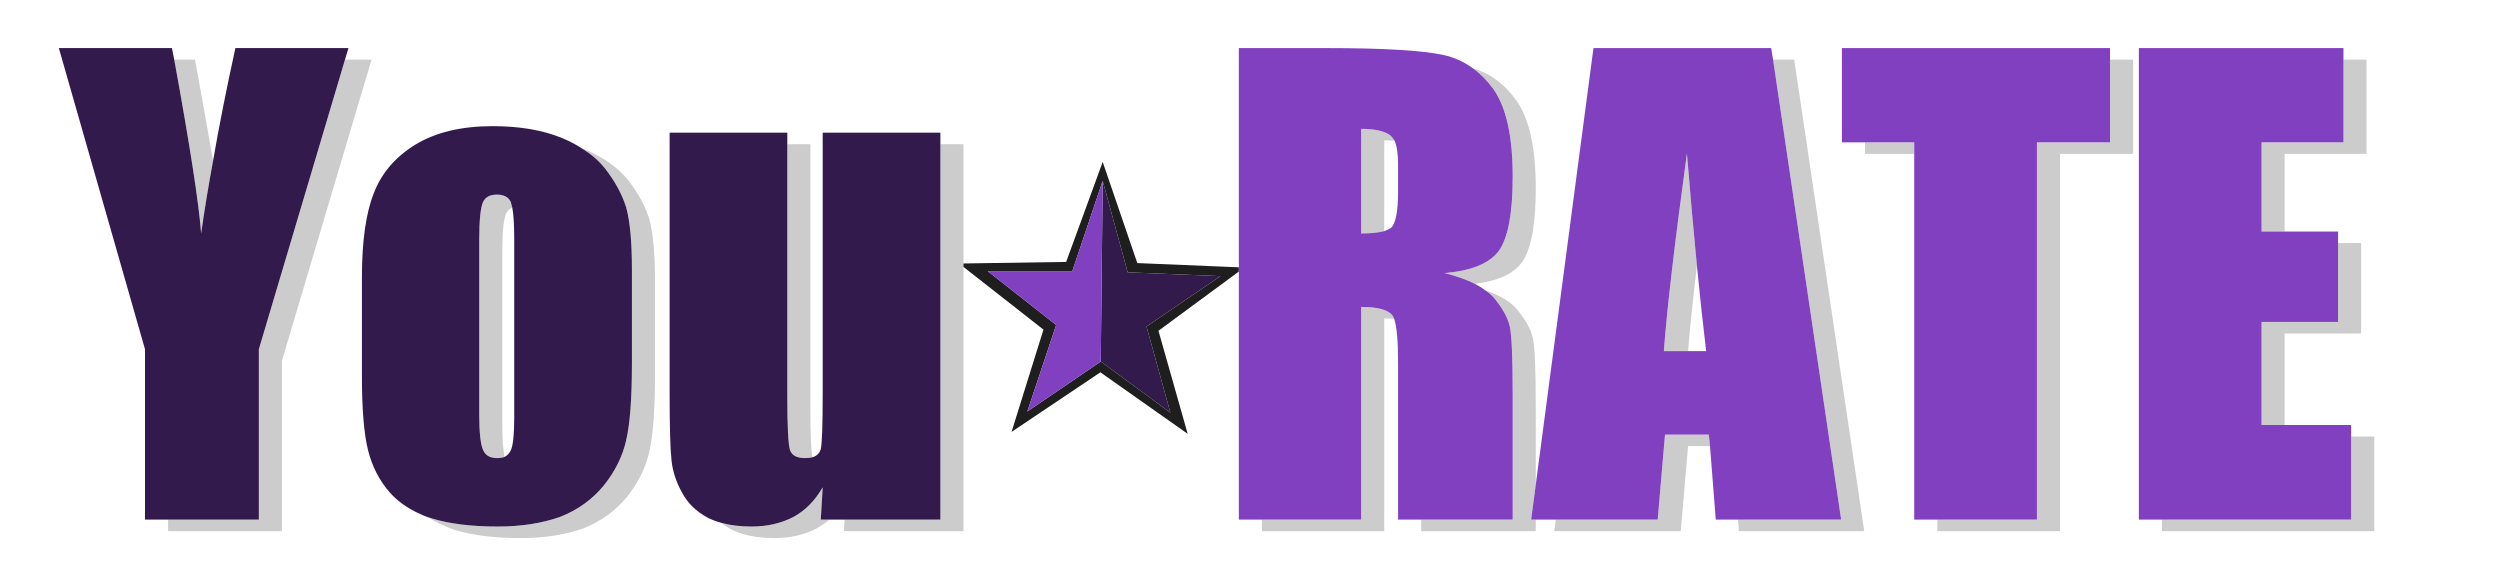 
<svg xmlns="http://www.w3.org/2000/svg" version="1.1" xmlns:xlink="http://www.w3.org/1999/xlink" preserveAspectRatio="none" x="0px" y="0px" width="325px" height="75px" viewBox="0 0 325 75">
<defs>
<g id="Layer0_0_FILL">
<path fill="#CCCCCC" stroke="none" d="
M 100.15 61.3
L 99.05 61.3 99.3 57.1
Q 97.8 59.7 95.5 60.95 93.1 62.2 90.05 62.2 87.8 62.2 86.05 61.7 86.65 62.15 87.35 62.55 89.6 63.7 93.05 63.7 96.1 63.7 98.5 62.45 99.4 61.95 100.15 61.3
M 97.7 12.5
L 94.7 12.5 94.7 45.3
Q 94.7 51.15 95.05 52.25 95.4 53.3 97 53.3 97.55 53.3 97.95 53.2 97.7 51.6 97.7 46.8
L 97.7 12.5
M 117.6 12.5
L 114.6 12.5 114.6 61.3 102.15 61.3 102.05 62.8 117.6 62.8 117.6 28.45 117.6 28 117.6 12.5
M 194.6 61.3
L 194.4 62.8 210.85 62.8 211.8 51.75 214.65 51.75 214.5 50.25 208.8 50.25 207.85 61.3 194.6 61.3
M 188.6 36.1
Q 189 37.7 189 45.1
L 189 61.3 177.1 61.3 177.1 62.8 192 62.8 192 61.3 191.4 61.3 192 56.75 192 46.6
Q 192 39.2 191.6 37.6 191.2 35.95 189.55 33.95 188.35 32.5 185.45 31.5 186.1 31.95 186.55 32.45 188.2 34.45 188.6 36.1
M 173.6 35.2
Q 173.5 34.95 173.4 34.8 172.6 33.65 169.3 33.65
L 169.3 61.3 156.4 61.3 156.4 62.8 172.3 62.8 172.3 35.15
Q 173 35.15 173.6 35.2
M 173.65 12.05
Q 173.4 11.65 173.15 11.4 172.05 10.5 169.3 10.5
L 169.3 24.1
Q 171.15 24.1 172.3 23.8
L 172.3 12
Q 173 12 173.65 12.05
M 183.85 2.65
Q 185.3 3.7 186.5 5.35 189 8.9 189 16.7 189 23.85 187.2 26.35 185.4 28.8 180.15 29.25 182.5 29.85 184.1 30.65 188.55 30.1 190.2 27.85 192 25.35 192 18.2 192 10.4 189.5 6.85 187.2 3.6 183.85 2.65
M 208.65 39.4
L 211.8 39.4
Q 212.15 35 212.95 28.3 212.3 21.65 211.65 13.7 209.25 31.25 208.65 39.4
M 225.6 1.5
L 222.85 1.5 231.7 61.3 218.3 61.3 218.4 62.8 234.7 62.8 225.6 1.5
M 37.2 1.5
L 26 39.15 26 61.3 14.2 61.3 14.2 62.8 29 62.8 29 40.65 40.65 1.5 37.2 1.5
M 20.05 14.65
Q 19.1 9.15 17.7 1.5
L 15 1.5
Q 18.05 18.2 18.5 24.1 19.1 19.8 20.05 14.65
M 56.95 19.05
Q 55.6 19.05 55.15 20 54.65 21.1 54.65 24.9
L 54.65 47.6
Q 54.65 51.15 55.15 52.25 55.6 53.3 56.95 53.3 57.55 53.3 57.95 53.15 57.65 51.85 57.65 49.1
L 57.65 26.4
Q 57.65 22.6 58.15 21.5 58.4 20.95 58.95 20.75 58.85 20.3 58.75 20 58.3 19.05 56.95 19.05
M 68.3 13.15
Q 68.15 13.1 68 13.05 69.8 14.15 71 15.65 72.95 18.15 73.75 20.7 74.5 23.4 74.5 28.75
L 74.5 41
Q 74.5 47.8 73.75 51 73.05 54.1 70.85 56.85 68.6 59.6 65.15 60.95 61.6 62.2 57.05 62.2 51.95 62.2 48.5 61.15 48.25 61.05 48 61 49.5 61.95 51.5 62.65 54.95 63.7 60.05 63.7 64.6 63.7 68.15 62.45 71.6 61.1 73.85 58.35 76.05 55.6 76.75 52.5 77.5 49.3 77.5 42.5
L 77.5 30.25
Q 77.5 24.9 76.75 22.2 75.95 19.65 74 17.15 71.95 14.65 68.3 13.15
M 241.2 13.75
L 241.2 12.25 234.8 12.25 234.8 13.75 241.2 13.75
M 266.65 1.5
L 266.65 12.25 257.15 12.25 257.15 61.3 244.2 61.3 244.2 62.8 260.15 62.8 260.15 13.75 269.65 13.75 269.65 1.5 266.65 1.5
M 273.4 61.3
L 273.4 62.8 301 62.8 301 50.5 298 50.5 298 61.3 273.4 61.3
M 299.3 37.1
L 299.3 25.35 296.3 25.35 296.3 35.6 286.35 35.6 286.35 49 289.35 49 289.35 37.1 299.3 37.1
M 300 1.5
L 297 1.5 297 12.25 286.35 12.25 286.35 23.85 289.35 23.85 289.35 13.75 300 13.75 300 1.5 Z"/>

<path fill="#331A4D" stroke="none" d="
M 114.6 12.5
L 114.6 11 99.3 11 99.3 44.85
Q 99.3 51.05 99.05 52.15 98.8 52.95 97.95 53.2 97.55 53.3 97 53.3 95.4 53.3 95.05 52.25 94.7 51.15 94.7 45.3
L 94.7 12.5 94.7 11 79.4 11 79.4 44.95
Q 79.4 51.45 79.65 53.65 79.9 55.8 81 57.75 82.05 59.8 84.35 61.05 85.15 61.45 86.05 61.7 87.8 62.2 90.05 62.2 93.1 62.2 95.5 60.95 97.8 59.7 99.3 57.1
L 99.05 61.3 100.15 61.3 102.15 61.3 114.6 61.3 114.6 12.5
M 135.7 17.25
L 135.45 40.75 144.5 47.4 141.4 36.2 151 29.65 138.95 29.15 135.7 17.25
M 37.2 1.5
L 37.65 0 22.95 0
Q 21.2 8 20.05 14.65 19.1 19.8 18.5 24.1 18.05 18.2 15 1.5 14.85 0.75 14.7 0
L 0 0 11.2 39.15 11.2 61.3 14.2 61.3 26 61.3 26 39.15 37.2 1.5
M 68 13.05
Q 66.8 12.25 65.3 11.65 61.6 10.15 56.4 10.15 50.3 10.15 46.35 12.55 42.45 14.95 40.95 18.85 39.4 22.75 39.4 29.8
L 39.4 42.7
Q 39.4 49.1 40.2 52.3 41 55.45 43 57.75 44.8 59.8 48 61 48.25 61.05 48.5 61.15 51.95 62.2 57.05 62.2 61.6 62.2 65.15 60.95 68.6 59.6 70.85 56.85 73.05 54.1 73.75 51 74.5 47.8 74.5 41
L 74.5 28.75
Q 74.5 23.4 73.75 20.7 72.95 18.15 71 15.65 69.8 14.15 68 13.05
M 55.15 20
Q 55.6 19.05 56.95 19.05 58.3 19.05 58.75 20 58.85 20.3 58.95 20.75 59.2 22.05 59.2 24.9
L 59.2 48.05
Q 59.2 51.35 58.75 52.3 58.5 52.85 57.95 53.15 57.55 53.3 56.95 53.3 55.6 53.3 55.15 52.25 54.65 51.15 54.65 47.6
L 54.65 24.9
Q 54.65 21.1 55.15 20 Z"/>

<path fill="#1E1E1E" stroke="none" d="
M 142.95 36.75
L 153.4 29.05 153.4 28.5 140.2 27.95 135.7 14.8 130.95 27.8 117.6 28 117.6 28.45 128 36.6 123.85 49.9 135.4 42.15 146.75 50.15 142.95 36.75
M 125.9 47.25
L 129.65 36 120.75 29 131.75 29 135.7 17.25 138.95 29.15 151 29.65 141.4 36.2 144.5 47.4 135.45 40.75 125.9 47.25 Z"/>

<path fill="#8040BF" stroke="none" d="
M 129.65 36
L 125.9 47.25 135.45 40.75 135.7 17.25 131.75 29 120.75 29 129.65 36
M 186.5 5.35
Q 185.3 3.7 183.85 2.65 182.1 1.35 180 0.9 175.9 0 164.7 0
L 153.4 0 153.4 28.5 153.4 29.05 153.4 61.3 156.4 61.3 169.3 61.3 169.3 33.65
Q 172.6 33.65 173.4 34.8 173.5 34.95 173.6 35.2 174.1 36.7 174.1 40.95
L 174.1 61.3 177.1 61.3 189 61.3 189 45.1
Q 189 37.7 188.6 36.1 188.2 34.45 186.55 32.45 186.1 31.95 185.45 31.5 184.85 31.05 184.1 30.65 182.5 29.85 180.15 29.25 185.4 28.8 187.2 26.35 189 23.85 189 16.7 189 8.9 186.5 5.35
M 173.15 11.4
Q 173.4 11.65 173.65 12.05 174.1 13.1 174.1 15.2
L 174.1 18.6
Q 174.1 22.6 173.15 23.4 172.8 23.6 172.3 23.8 171.15 24.1 169.3 24.1
L 169.3 10.5
Q 172.05 10.5 173.15 11.4
M 222.85 1.5
L 222.6 0 199.5 0 192 56.75 191.4 61.3 192 61.3 194.6 61.3 207.85 61.3 208.8 50.25 214.5 50.25 214.65 51.75 215.4 61.3 218.3 61.3 231.7 61.3 222.85 1.5
M 214.15 39.4
L 211.8 39.4 208.65 39.4
Q 209.25 31.25 211.65 13.7 212.3 21.65 212.95 28.3 213.55 34.4 214.15 39.4
M 266.65 12.25
L 266.65 1.5 266.65 0 231.8 0 231.8 12.25 234.8 12.25 241.2 12.25 241.2 13.75 241.2 61.3 244.2 61.3 257.15 61.3 257.15 12.25 266.65 12.25
M 297 12.25
L 297 1.5 297 0 270.4 0 270.4 61.3 273.4 61.3 298 61.3 298 50.5 298 49 289.35 49 286.35 49 286.35 35.6 296.3 35.6 296.3 25.35 296.3 23.85 289.35 23.85 286.35 23.85 286.35 12.25 297 12.25 Z"/>
</g>
</defs>

<g transform="matrix( 1, 0, 0, 1, 7.65,6.25) ">
<g transform="matrix( 1, 0, 0, 1, 0,0) ">
<use xlink:href="#Layer0_0_FILL"/>
</g>
</g>
</svg>

